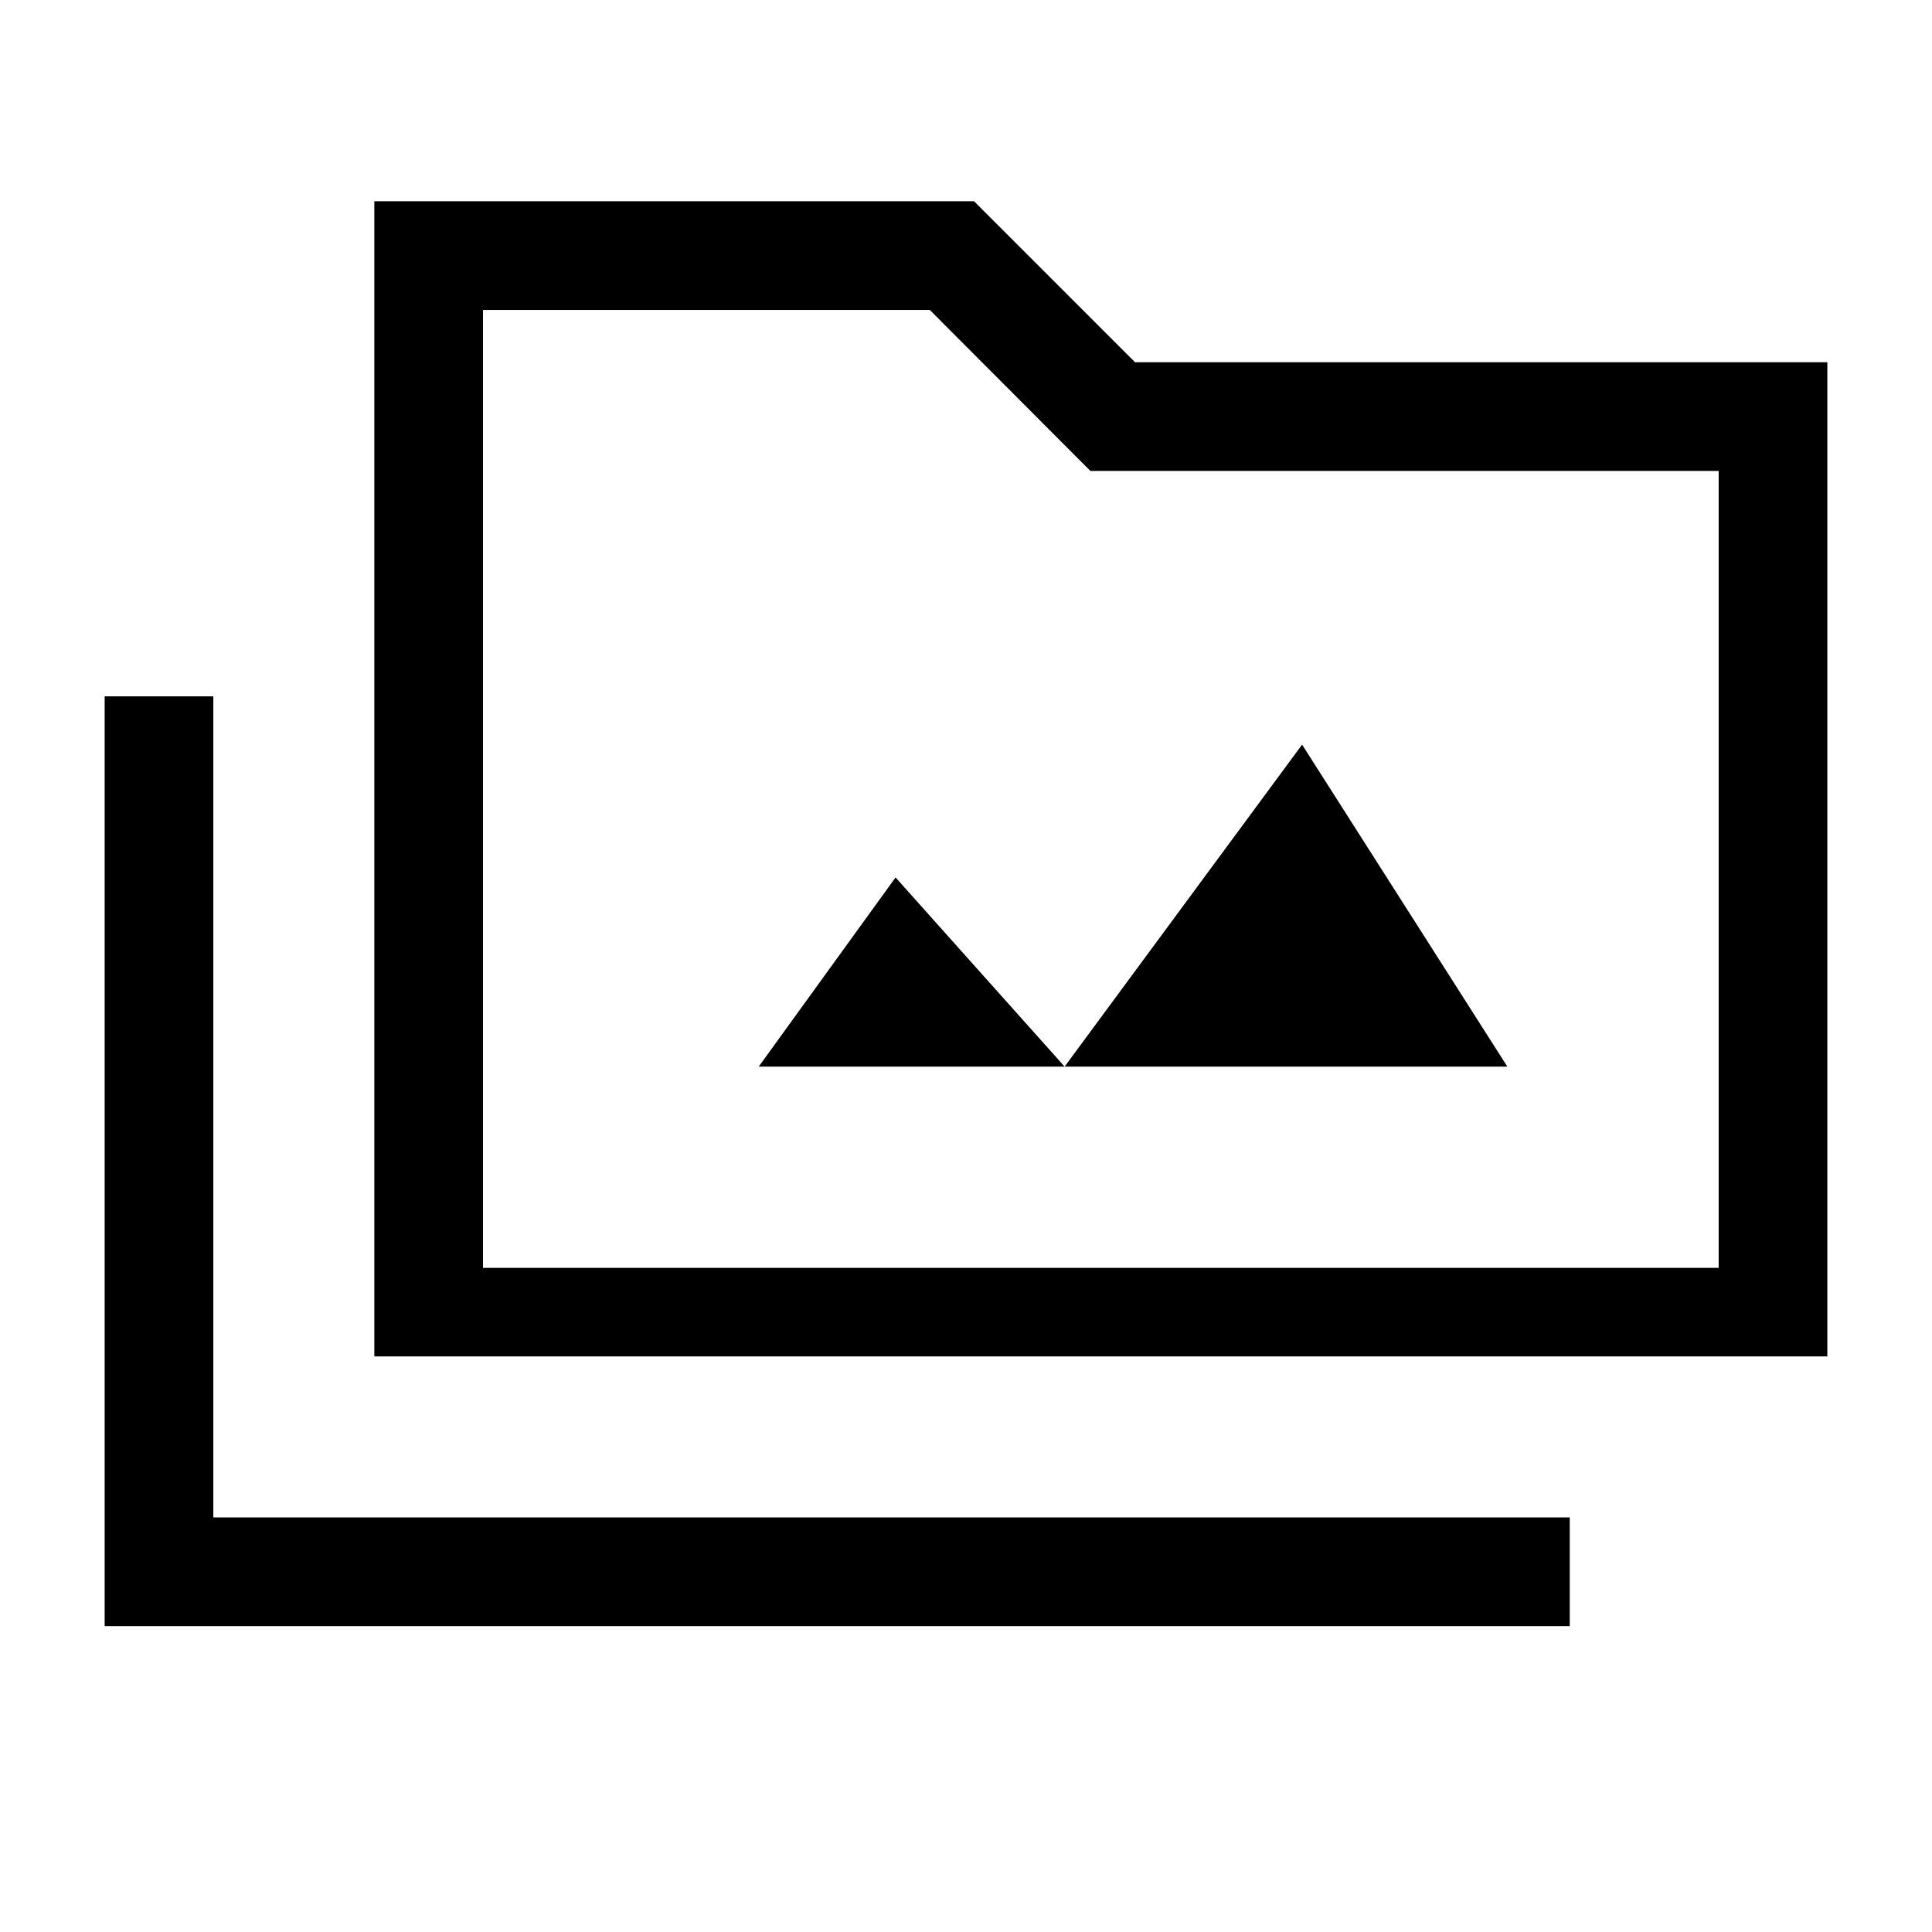 <svg xmlns="http://www.w3.org/2000/svg" height="24" viewBox="0 -960 960 960" width="24"><path d="M52-152v-462h54v408h674v54H52Zm134-134v-574h298l80 80h344v494H186Zm54-44h614v-396H541.8L462-806H240v476Zm0 0v-476 476Zm137-100h372L647-590 529-430l-84-94-68 94Z"/></svg>